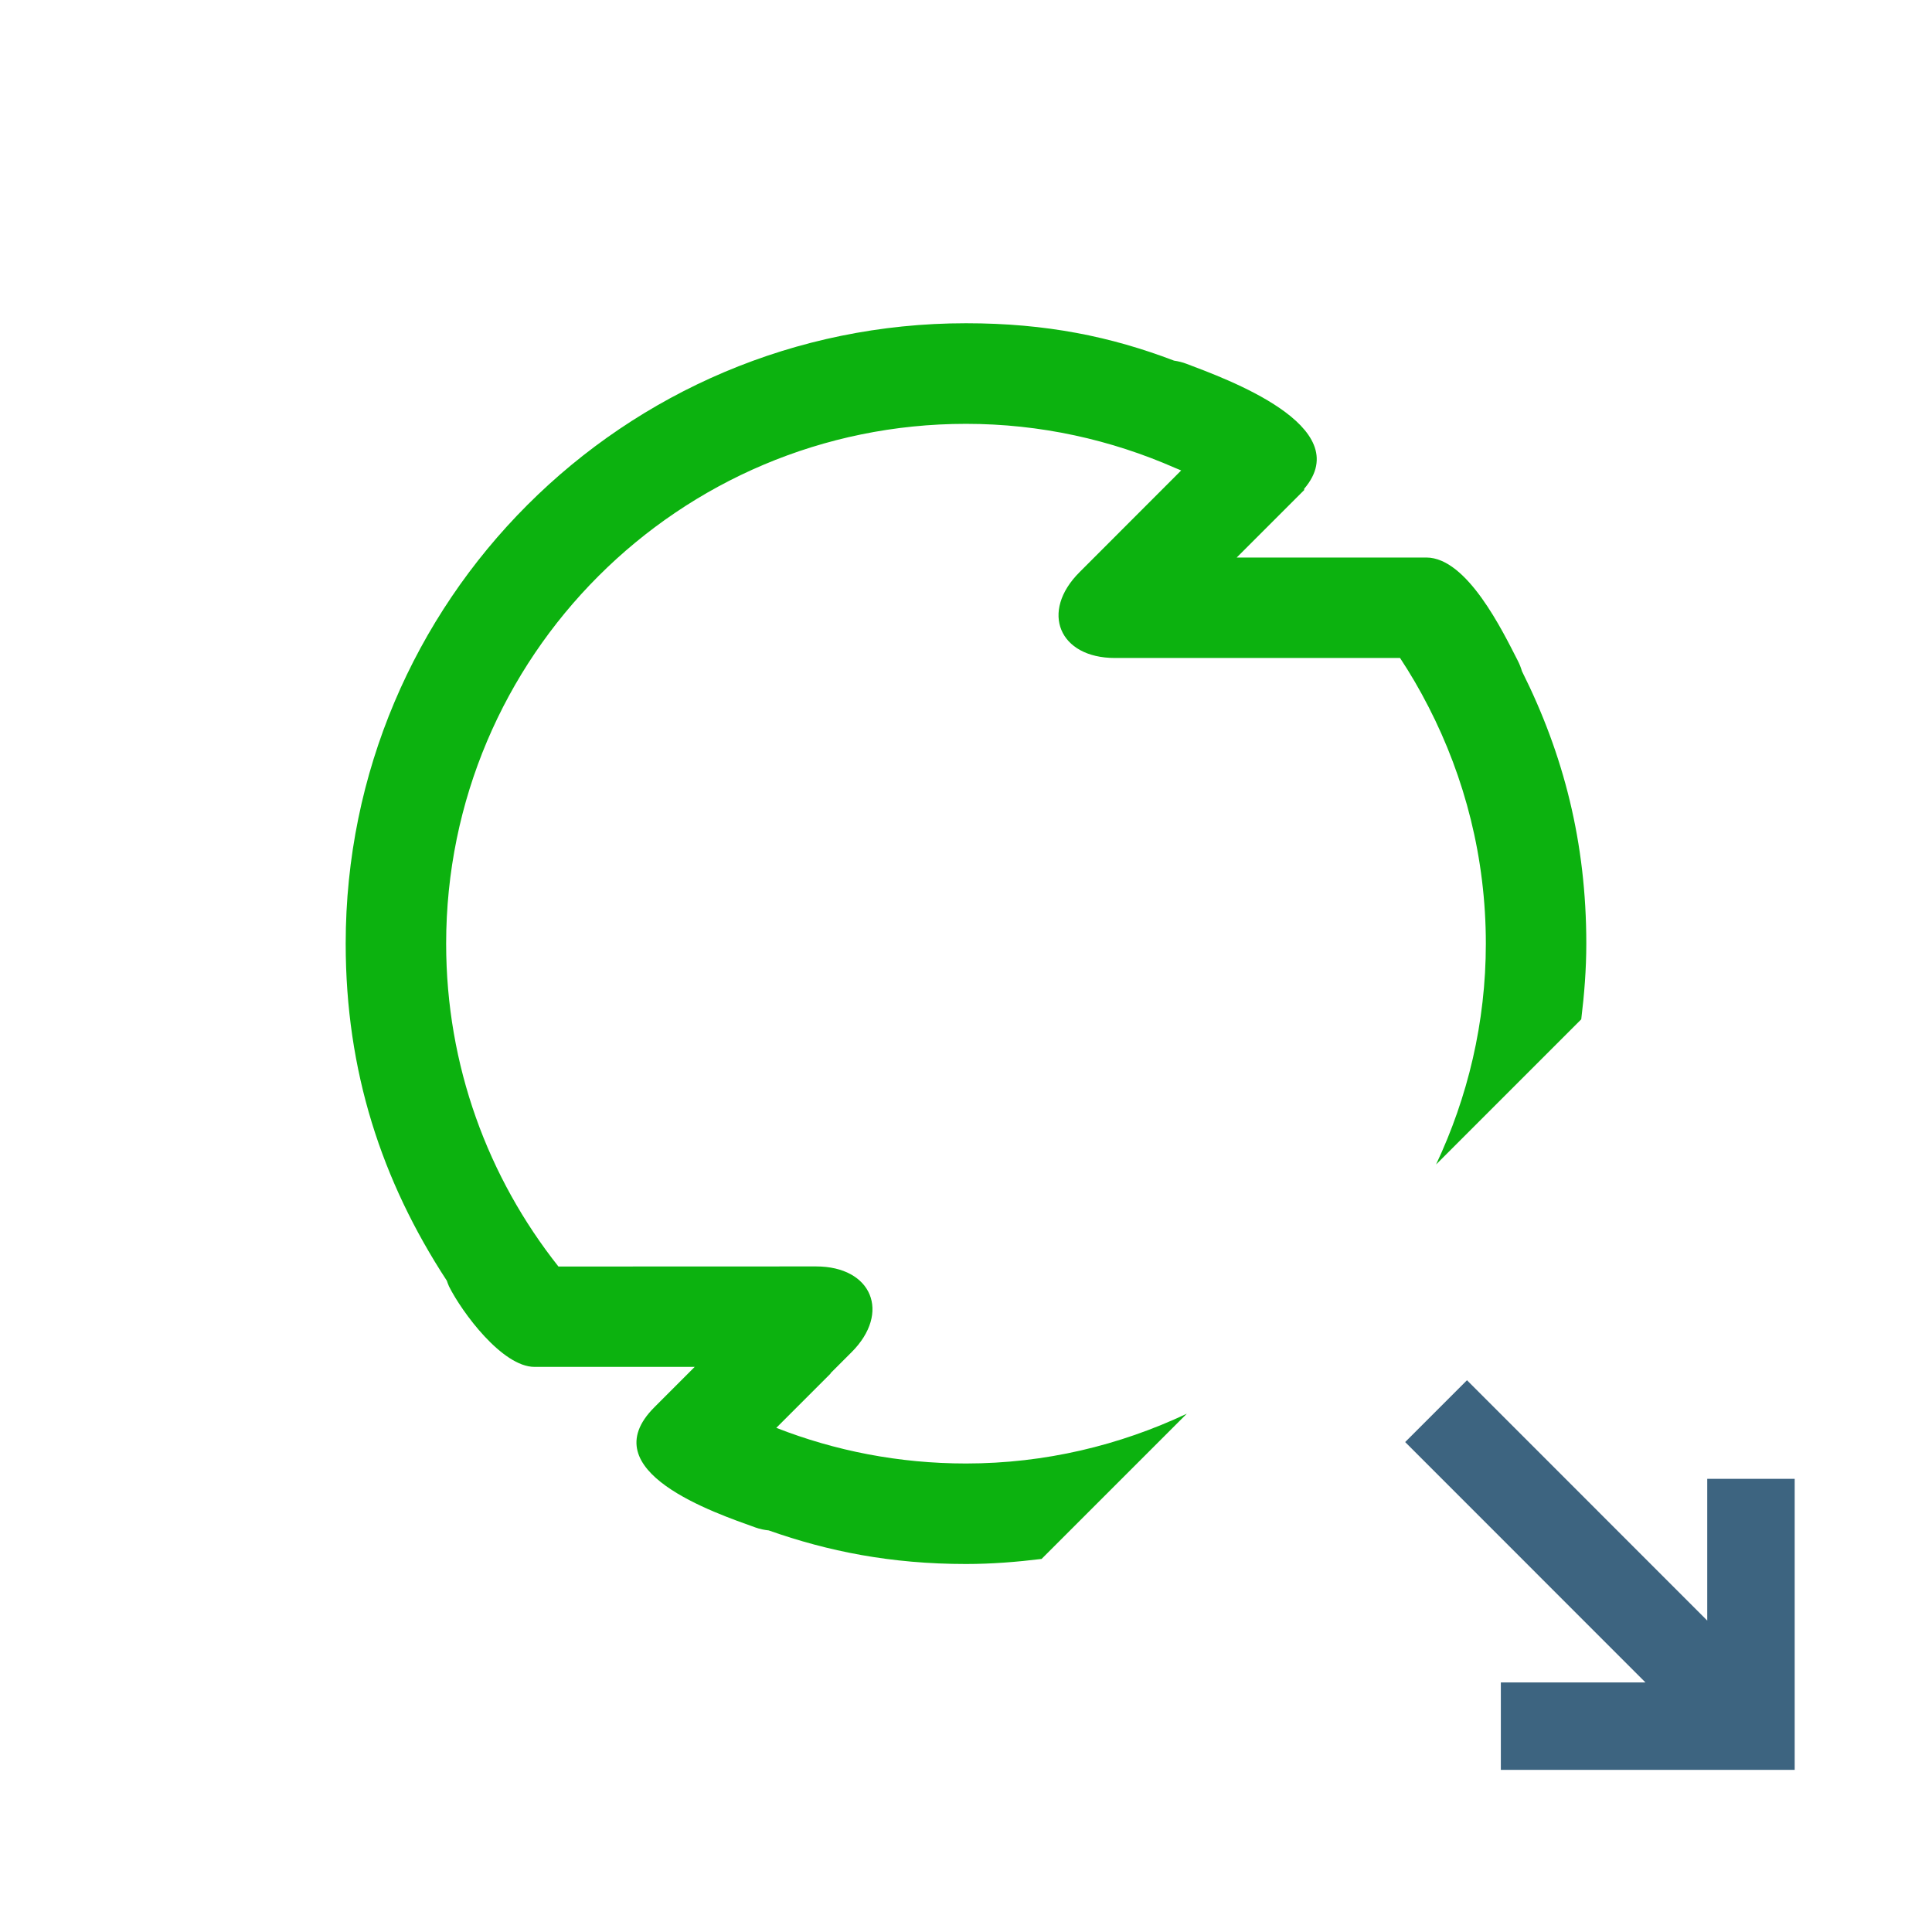 <?xml version="1.0" encoding="utf-8"?>
<!-- Generator: Adobe Illustrator 17.0.0, SVG Export Plug-In . SVG Version: 6.00 Build 0)  -->
<!DOCTYPE svg PUBLIC "-//W3C//DTD SVG 1.1//EN" "http://www.w3.org/Graphics/SVG/1.1/DTD/svg11.dtd">
<svg version="1.1" id="Layer_1" xmlns="http://www.w3.org/2000/svg" xmlns:xlink="http://www.w3.org/1999/xlink" x="0px" y="0px"
	 width="42px" height="42px" viewBox="0 0 42 42" enable-background="new 0 0 42 42" xml:space="preserve">
<g>
	<polygon fill="#3D6480" points="37.114,32.148 37.114,35.23 31.891,30.005 30.547,31.349 35.771,36.575 32.627,36.575 
		32.627,38.475 39.015,38.475 39.015,32.148 	"/>
	<path fill="#0CB20F" d="M24.238,14.304h0.354h5.844c0.223,0.338,0.428,0.689,0.614,1.053c0.001,0.002,0.002,0.003,0.003,0.005
		c0.794,1.545,1.248,3.293,1.248,5.152c0,1.719-0.395,3.342-1.082,4.801l3.156-3.156c0.066-0.54,0.11-1.087,0.11-1.645
		c0-2.2-0.493-4.113-1.399-5.923c-0.022-0.076-0.052-0.154-0.093-0.233c-0.322-0.627-1.097-2.238-1.987-2.238h-0.432h-3.689
		l1.467-1.467c0,0-0.001-0.019-0.001-0.026c1.168-1.367-1.724-2.401-2.554-2.717c-0.094-0.036-0.185-0.057-0.274-0.07
		C24.157,7.319,22.749,7.027,21,7.027c-7.447,0-13.485,6.039-13.485,13.486c0,2.772,0.779,5.155,2.199,7.329
		c0.016,0.042,0.027,0.082,0.048,0.125c0.279,0.557,1.156,1.748,1.858,1.748h3.482l-0.876,0.877
		c-1.395,1.393,1.336,2.303,2.194,2.613c0.101,0.036,0.198,0.055,0.292,0.065c1.288,0.455,2.657,0.73,4.288,0.73
		c0.557,0,1.104-0.044,1.643-0.11l3.157-3.157c-1.459,0.687-3.082,1.082-4.801,1.082c-1.456,0-2.847-0.275-4.123-0.775l1.182-1.182
		l-0.004-0.004l0.458-0.458c0.86-0.859,0.444-1.865-0.772-1.865l-5.6,0.002c-1.529-1.93-2.441-4.365-2.441-7.018
		c0-6.24,5.06-11.301,11.301-11.301c1.619,0,3.155,0.347,4.545,0.958c0.044,0.019,0.089,0.036,0.133,0.055l-2.211,2.213
		C22.606,13.3,23.022,14.304,24.238,14.304z"/>
</g>
</svg>
